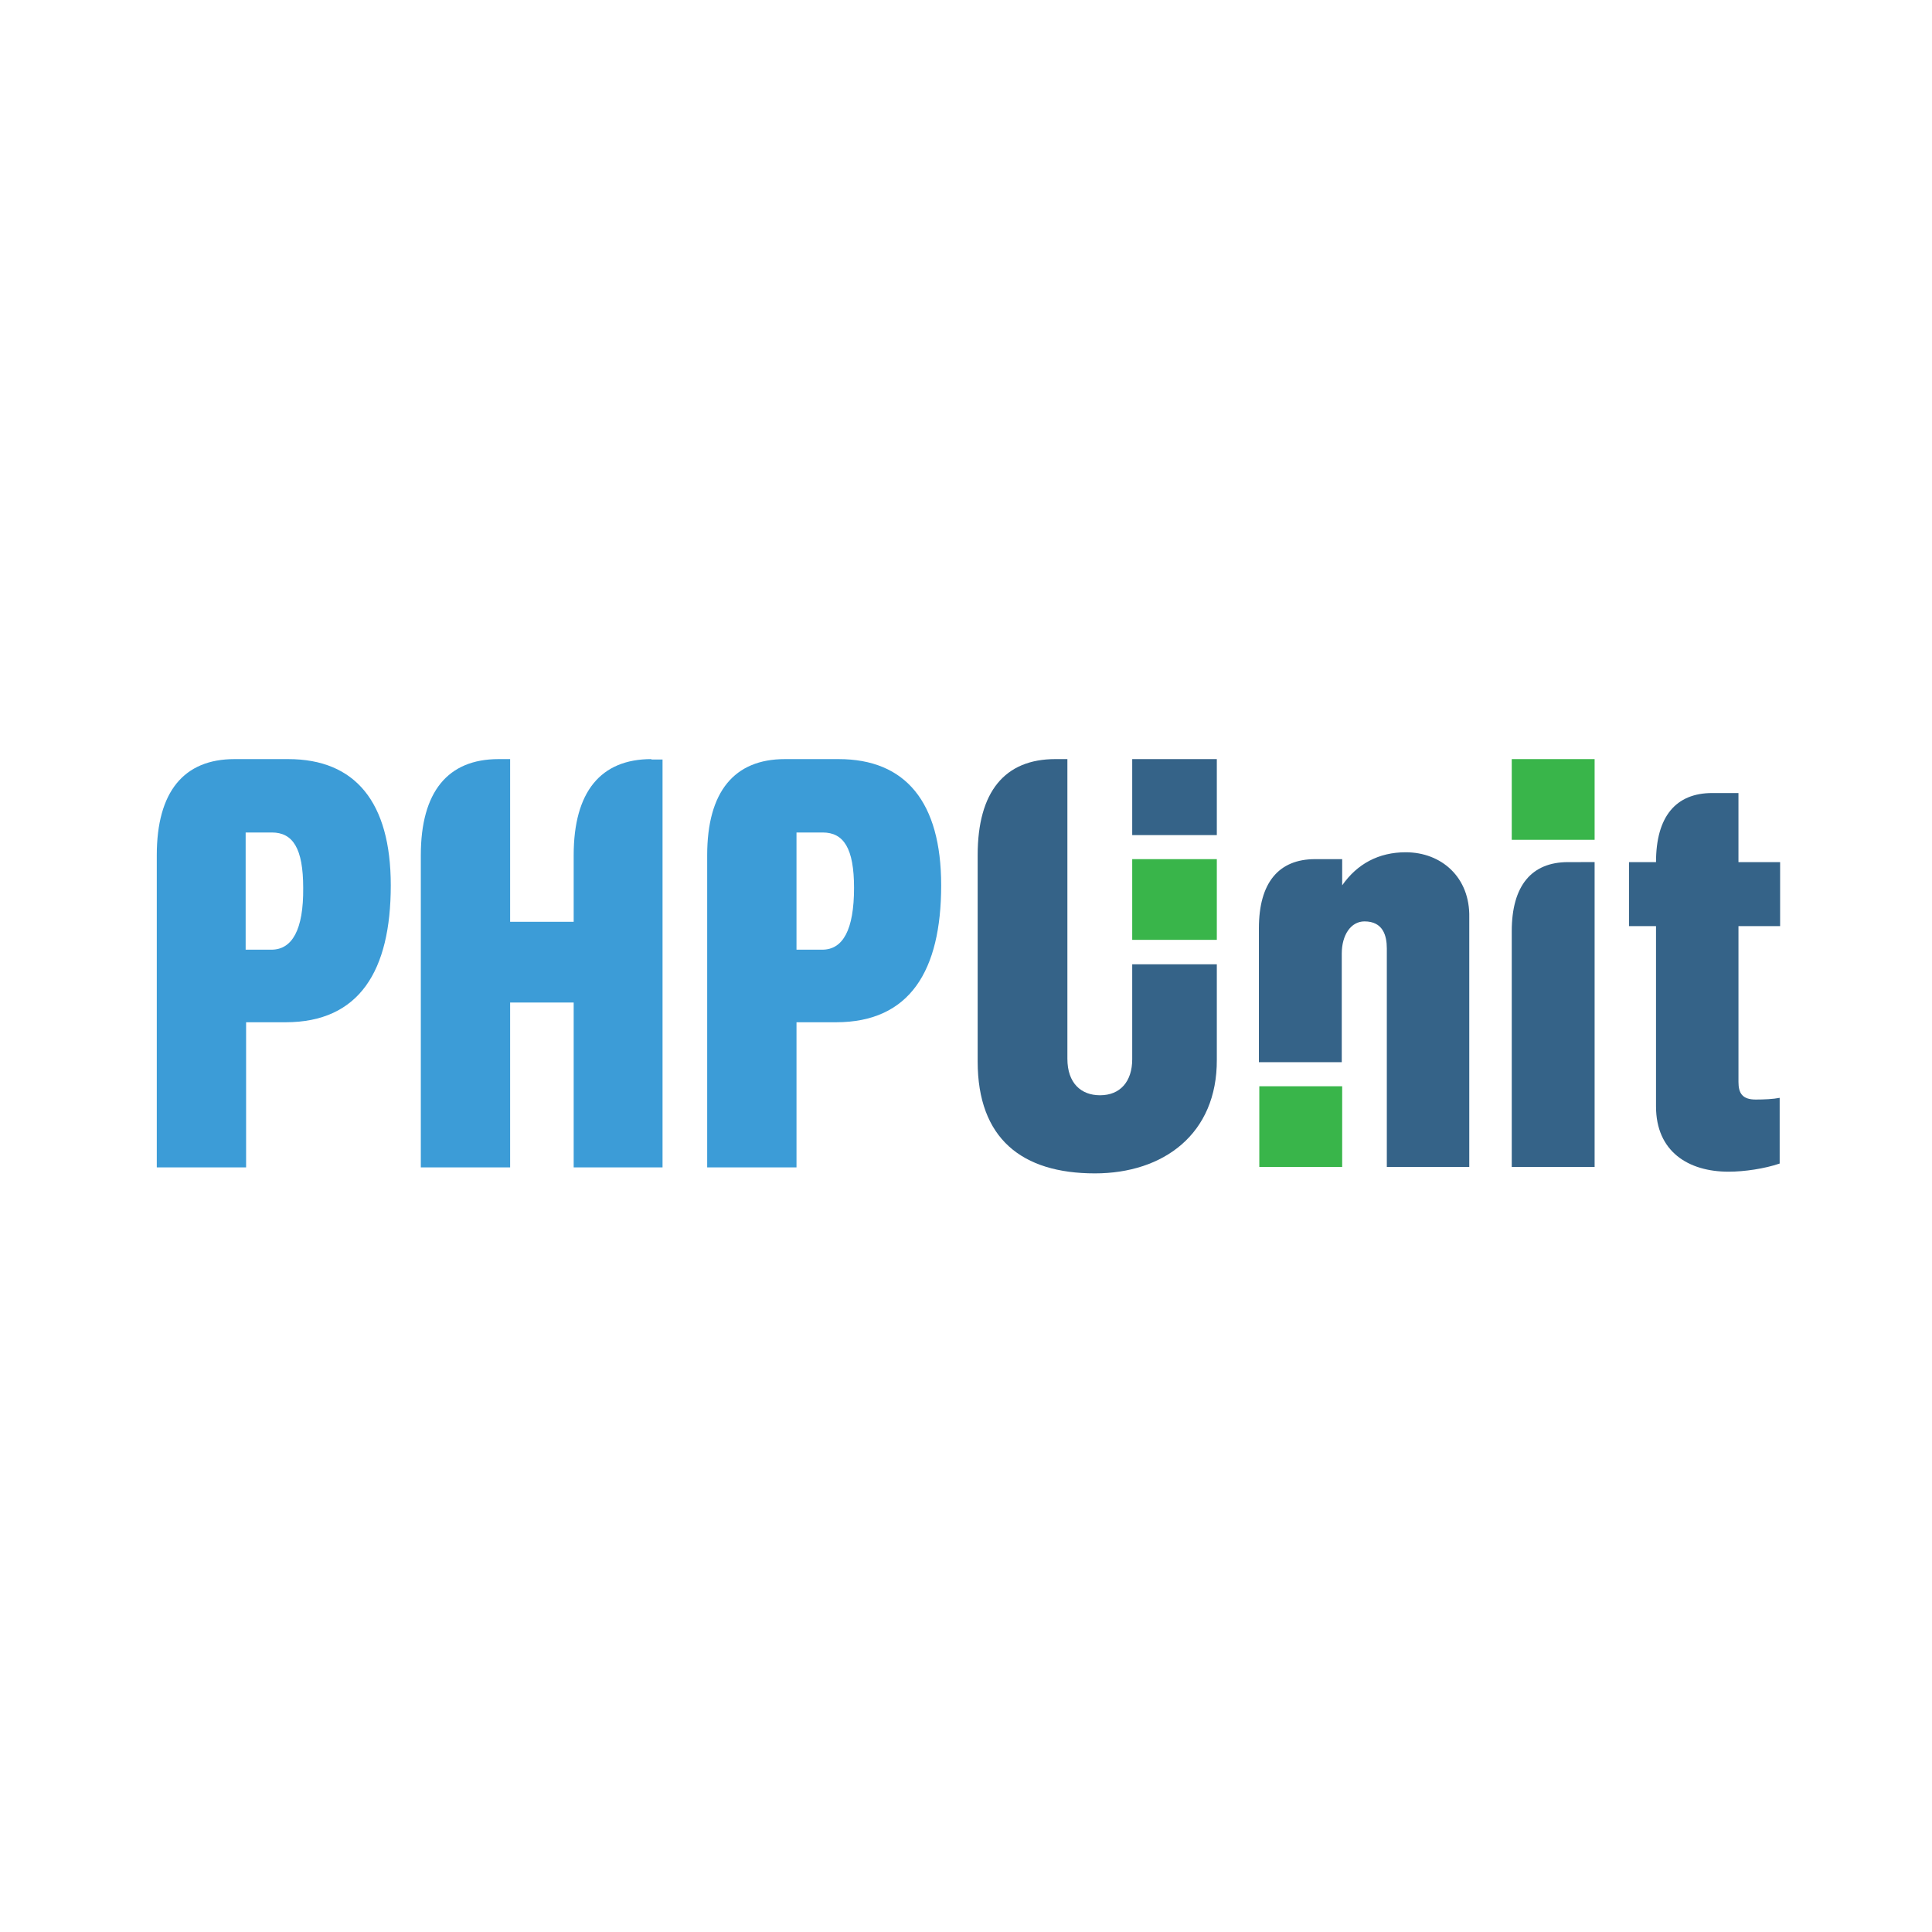 <svg height="200" viewBox="0 0 200 200" width="200" xmlns="http://www.w3.org/2000/svg"><path d="m117.207 78.582h8.758v7.867h-8.758zm0 0" fill="#356388"/><path d="m156.496 78.582h8.578v8.355h-8.578zm0 0" fill="#39b54a"/><path d="m130.363 112.449h8.578v8.355h-8.578zm0 0" fill="#39b54a"/><path d="m117.207 88.938h8.758v8.355h-8.758zm0 0" fill="#39b54a"/><path d="m117.207 99.781v9.867c0 2.309-1.242 3.734-3.332 3.734-1.953 0-3.379-1.246-3.379-3.781v-31.02h-1.242c-5.246 0-8.047 3.375-8.047 9.953v21.336c0 8 4.578 11.598 12.137 11.598 7.109 0 12.664-4.086 12.621-11.777v-9.867h-8.758zm0 0" fill="#356388"/><path d="m86.809 78.582h-5.555c-5.246 0-8.047 3.375-8.047 9.953v32.312h9.246v-15.023h4.09c7.645 0 10.887-5.332 10.887-14.176 0-8.621-3.688-13.066-10.621-13.066zm-1.688 19.73h-2.668v-12.133h2.711c2.18 0 3.246 1.645 3.246 5.734 0 4.355-1.156 6.398-3.289 6.398zm0 0" fill="#3c9cd7"/><path d="m29.832 78.582h-5.555c-5.246 0-8.047 3.375-8.047 9.953v32.312h9.246v-15.023h4.086c7.645 0 10.891-5.332 10.891-14.176 0-8.621-3.688-13.066-10.621-13.066zm-1.734 19.73h-2.668v-12.133h2.711c2.18 0 3.246 1.645 3.246 5.734.043 4.355-1.156 6.398-3.289 6.398zm0 0" fill="#3c9cd7"/><path d="m67.43 78.582c-5.242 0-8.043 3.375-8.043 9.953v6.891h-6.578v-16.844h-1.199c-5.246 0-8.047 3.375-8.047 9.953v32.312h9.246v-17.066h6.578v17.066h9.199v-42.223h-1.156zm0 0" fill="#3c9cd7"/><g fill="#356388"><path d="m184.277 95.871v-6.625h-4.312v-7.152h-2.711c-3.777 0-5.824 2.441-5.824 7.152h-2.797v6.625h2.797v18.664c0 4.668 3.336 6.758 7.512 6.758 1.645 0 3.734-.312 5.289-.844v-6.801c-.668.133-1.598.176-2.488.176-1.379 0-1.777-.664-1.777-1.82v-16.133zm0 0"/><path d="m145.52 88.227c-2.801 0-5.023 1.199-6.578 3.422v-2.711h-2.801c-3.777 0-5.82 2.445-5.82 7.156v13.863h8.578v-11.242c0-1.91.934-3.332 2.355-3.332 1.91 0 2.309 1.465 2.309 2.797v22.625h8.535v-25.824c.09-4.176-2.891-6.754-6.578-6.754zm0 0"/><path d="m162.32 89.246c-3.777 0-5.824 2.445-5.824 7.156v24.402h8.578v-31.559zm0 0"/></g></svg>